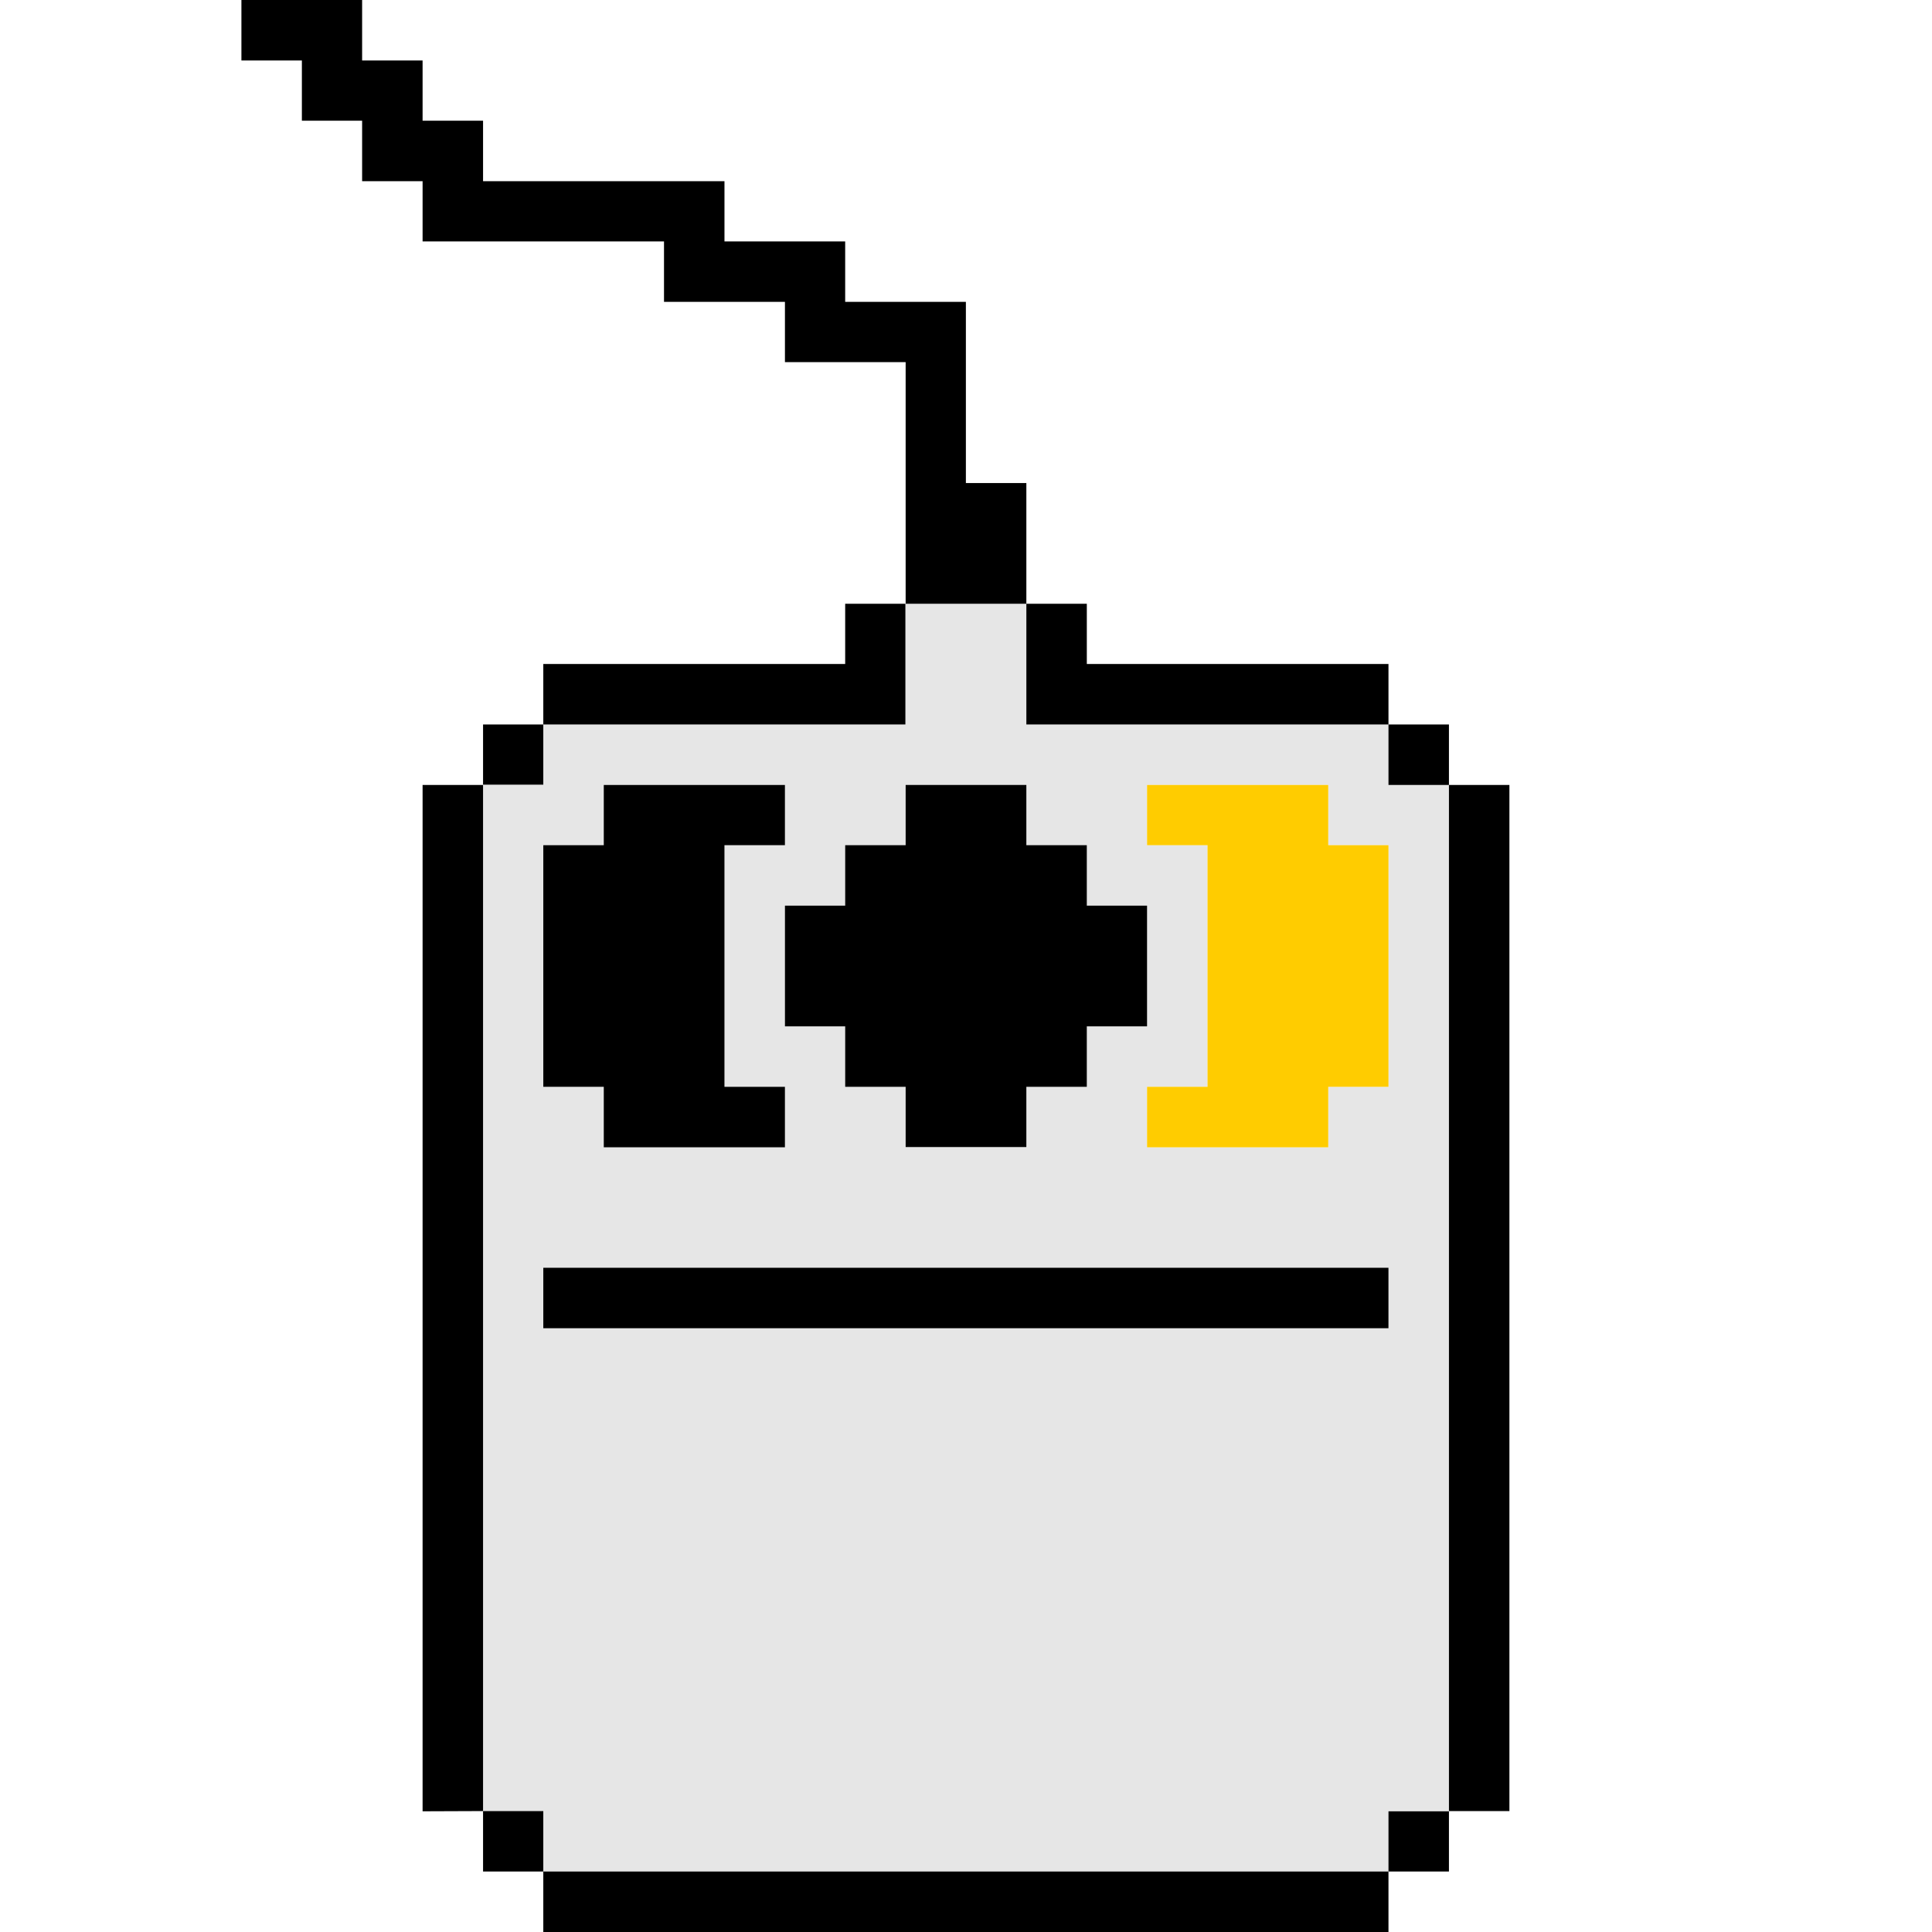 <?xml version="1.0" encoding="UTF-8" standalone="no"?>
<!-- Created with Inkscape (http://www.inkscape.org/) -->

<svg
   width="32"
   height="32"
   viewBox="0 0 8.467 8.467"
   version="1.1"
   id="svg1"
   inkscape:version="1.3 (0e150ed6c4, 2023-07-21)"
   sodipodi:docname="mouse-pixel-rightbutton.svg"
   xmlns:inkscape="http://www.inkscape.org/namespaces/inkscape"
   xmlns:sodipodi="http://sodipodi.sourceforge.net/DTD/sodipodi-0.dtd"
   xmlns="http://www.w3.org/2000/svg"
   xmlns:svg="http://www.w3.org/2000/svg">
  <sodipodi:namedview
     id="namedview1"
     pagecolor="#505050"
     bordercolor="#eeeeee"
     borderopacity="1"
     inkscape:showpageshadow="0"
     inkscape:pageopacity="0"
     inkscape:pagecheckerboard="0"
     inkscape:deskcolor="#505050"
     inkscape:document-units="px"
     showgrid="true"
     inkscape:zoom="32"
     inkscape:cx="14.5625"
     inkscape:cy="15.734375"
     inkscape:window-width="2560"
     inkscape:window-height="1369"
     inkscape:window-x="1912"
     inkscape:window-y="-8"
     inkscape:window-maximized="1"
     inkscape:current-layer="svg1">
    <inkscape:grid
       id="grid1"
       units="px"
       originx="0"
       originy="0"
       spacingx="0.265"
       spacingy="0.265"
       empcolor="#0099e5"
       empopacity="0.302"
       color="#0099e5"
       opacity="0.149"
       empspacing="4"
       dotted="false"
       gridanglex="30"
       gridanglez="30"
       visible="true" />
  </sodipodi:namedview>
  <defs
     id="defs1">
    <inkscape:path-effect
       effect="powerclip"
       id="path-effect66"
       is_visible="true"
       lpeversion="1"
       inverse="true"
       flatten="false"
       hide_clip="false"
       message="Use fill-rule evenodd on &lt;b&gt;fill and stroke&lt;/b&gt; dialog if no flatten result after convert clip to paths." />
    <inkscape:path-effect
       effect="powerclip"
       id="path-effect65"
       is_visible="true"
       lpeversion="1"
       inverse="true"
       flatten="false"
       hide_clip="false"
       message="Use fill-rule evenodd on &lt;b&gt;fill and stroke&lt;/b&gt; dialog if no flatten result after convert clip to paths." />
    <inkscape:path-effect
       effect="powerclip"
       id="path-effect64"
       is_visible="true"
       lpeversion="1"
       inverse="true"
       flatten="false"
       hide_clip="false"
       message="Use fill-rule evenodd on &lt;b&gt;fill and stroke&lt;/b&gt; dialog if no flatten result after convert clip to paths." />
    <inkscape:path-effect
       effect="fillet_chamfer"
       id="path-effect25"
       is_visible="true"
       lpeversion="1"
       nodesatellites_param="F,0,1,1,0,0.133,0,1 @ F,0,0,1,0,0,0,1 @ F,0,1,1,0,0.133,0,1 @ F,0,0,1,0,0.265,0,1 @ F,0,0,1,0,0,0,1 @ F,0,0,1,0,0.265,0,1"
       radius="0"
       unit="px"
       method="auto"
       mode="F"
       chamfer_steps="1"
       flexible="false"
       use_knot_distance="true"
       apply_no_radius="true"
       apply_with_radius="true"
       only_selected="false"
       hide_knots="false" />
    <inkscape:path-effect
       effect="fillet_chamfer"
       id="path-effect23"
       is_visible="true"
       lpeversion="1"
       nodesatellites_param="F,0,1,1,0,0.133,0,1 @ F,0,0,1,0,0,0,1 @ F,0,1,1,0,0.133,0,1 @ F,0,0,1,0,0.265,0,1 @ F,0,0,1,0,0,0,1 @ F,0,0,1,0,0.265,0,1"
       radius="0"
       unit="px"
       method="auto"
       mode="F"
       chamfer_steps="1"
       flexible="false"
       use_knot_distance="true"
       apply_no_radius="true"
       apply_with_radius="true"
       only_selected="false"
       hide_knots="false" />
    <inkscape:path-effect
       effect="bspline"
       id="path-effect21"
       is_visible="true"
       lpeversion="1.3"
       weight="33.333"
       steps="2"
       helper_size="0"
       apply_no_weight="true"
       apply_with_weight="true"
       only_selected="false"
       uniform="false" />
    <inkscape:path-effect
       effect="fillet_chamfer"
       id="path-effect19"
       is_visible="true"
       lpeversion="1"
       nodesatellites_param="F,0,0,1,0,0.132,0,1 @ F,0,0,1,0,0.13,0,1 @ F,0,0,1,0,0,0,1 @ F,0,0,1,0,0,0,1"
       radius="0"
       unit="px"
       method="auto"
       mode="F"
       chamfer_steps="1"
       flexible="false"
       use_knot_distance="true"
       apply_no_radius="true"
       apply_with_radius="true"
       only_selected="false"
       hide_knots="false" />
    <inkscape:path-effect
       effect="fillet_chamfer"
       id="path-effect15"
       is_visible="true"
       lpeversion="1"
       nodesatellites_param="F,0,0,1,0,0.132,0,1 @ F,0,0,1,0,0.13,0,1 @ F,0,0,1,0,0,0,1 @ F,0,0,1,0,0,0,1"
       radius="0"
       unit="px"
       method="auto"
       mode="F"
       chamfer_steps="1"
       flexible="false"
       use_knot_distance="true"
       apply_no_radius="true"
       apply_with_radius="true"
       only_selected="false"
       hide_knots="false" />
    <inkscape:path-effect
       effect="fillet_chamfer"
       id="path-effect14"
       is_visible="true"
       lpeversion="1"
       nodesatellites_param="F,0,1,1,0,0.133,0,1 @ F,0,0,1,0,0,0,1 @ F,0,1,1,0,0.133,0,1 @ F,0,0,1,0,0.265,0,1 @ F,0,0,1,0,0,0,1 @ F,0,0,1,0,0.265,0,1"
       radius="0"
       unit="px"
       method="auto"
       mode="F"
       chamfer_steps="1"
       flexible="false"
       use_knot_distance="true"
       apply_no_radius="true"
       apply_with_radius="true"
       only_selected="false"
       hide_knots="false" />
    <inkscape:path-effect
       effect="fillet_chamfer"
       id="path-effect12"
       is_visible="true"
       lpeversion="1"
       nodesatellites_param="F,0,1,1,0,0.133,0,1 @ F,0,0,1,0,0,0,1 @ F,0,1,1,0,0.133,0,1 @ F,0,0,1,0,0.265,0,1 @ F,0,0,1,0,0,0,1 @ F,0,0,1,0,0.265,0,1"
       radius="0"
       unit="px"
       method="auto"
       mode="F"
       chamfer_steps="1"
       flexible="false"
       use_knot_distance="true"
       apply_no_radius="true"
       apply_with_radius="true"
       only_selected="false"
       hide_knots="false" />
    <inkscape:path-effect
       effect="bspline"
       id="path-effect10"
       is_visible="true"
       lpeversion="1.3"
       weight="33.333"
       steps="2"
       helper_size="0"
       apply_no_weight="true"
       apply_with_weight="true"
       only_selected="false"
       uniform="false" />
    <inkscape:path-effect
       effect="bspline"
       id="path-effect3"
       is_visible="true"
       lpeversion="1.3"
       weight="33.333"
       steps="2"
       helper_size="0"
       apply_no_weight="true"
       apply_with_weight="true"
       only_selected="false"
       uniform="false" />
    <inkscape:path-effect
       effect="bspline"
       id="path-effect2"
       is_visible="true"
       lpeversion="1.3"
       weight="33.333"
       steps="2"
       helper_size="0"
       apply_no_weight="true"
       apply_with_weight="true"
       only_selected="false"
       uniform="false" />
    <inkscape:path-effect
       effect="fill_between_many"
       method="originald"
       linkedpaths="#path56,0,1|"
       id="path-effect56" />
    <clipPath
       clipPathUnits="userSpaceOnUse"
       id="clipPath62">
      <path
         id="lpe_path-effect64"
         style="opacity:1;fill:#808080;fill-opacity:1;stroke:none;stroke-width:0.265;stroke-linecap:butt;stroke-linejoin:round;stroke-dasharray:none;stroke-opacity:1;paint-order:stroke fill markers"
         class="powerclip"
         d="M -0.767,-2.619 H 11.615 V 13.467 H -0.767 Z M 2.381,3.44 V 5.292 H 6.085 V 3.44 Z" />
    </clipPath>
    <clipPath
       clipPathUnits="userSpaceOnUse"
       id="clipPath63">
      <path
         id="lpe_path-effect65"
         style="opacity:1;fill:#808080;fill-opacity:1;stroke:none;stroke-width:0.265;stroke-linecap:butt;stroke-linejoin:round;stroke-dasharray:none;stroke-opacity:1;paint-order:stroke fill markers"
         class="powerclip"
         d="M -3.148,-2.619 H 9.233 V 13.467 H -3.148 Z M 2.381,3.44 V 5.292 H 6.085 V 3.44 Z" />
    </clipPath>
    <clipPath
       clipPathUnits="userSpaceOnUse"
       id="clipPath65">
      <path
         id="lpe_path-effect66"
         style="opacity:1;fill:#808080;fill-opacity:1;stroke:none;stroke-width:0.265;stroke-linecap:butt;stroke-linejoin:round;stroke-dasharray:none;stroke-opacity:1;paint-order:stroke fill markers"
         class="powerclip"
         d="M -3.148,-2.619 H 11.615 V 13.467 H -3.148 Z M 2.381,3.307 V 5.556 H 6.085 V 3.307 Z" />
    </clipPath>
  </defs>
  <path
     id="path83"
     style="opacity:1;fill:#e6e6e6;stroke-width:0.265;stroke-linejoin:round;paint-order:stroke fill markers"
     d="M 3.969,2.646 V 2.91 3.175 H 4.498 V 2.91 2.646 H 4.233 Z M 2.381,3.175 V 3.44 H 2.117 V 7.937 H 2.381 V 8.202 H 6.085 V 7.937 H 6.35 V 3.44 H 6.085 V 3.175 Z m 0.265,0.265 h 0.794 V 3.704 H 3.175 V 4.763 h 0.265 v 0.265 h -0.794 V 4.763 H 2.381 V 3.704 h 0.265 z m 1.323,0 H 4.498 V 3.704 H 4.763 V 3.969 H 5.027 V 4.498 H 4.763 V 4.763 H 4.498 V 5.027 H 3.969 V 4.763 H 3.704 V 4.498 H 3.44 V 3.969 H 3.704 V 3.704 H 3.969 Z m 1.058,0 h 0.794 V 3.704 H 6.085 V 4.763 H 5.821 v 0.265 h -0.794 V 4.763 H 5.292 V 3.704 H 5.027 Z M 2.381,5.556 H 4.233 6.085 V 5.821 H 4.233 2.381 Z"
     inkscape:label="Fill" />
  <path
     id="path77"
     style="opacity:1;stroke-width:0.265;stroke-linejoin:round;paint-order:stroke fill markers"
     inkscape:label="Outline"
     d="M 1.058,0 V 0.265 H 1.323 V 0.529 H 1.587 V 0.794 H 1.852 V 1.058 H 2.117 2.91 V 1.323 H 3.44 V 1.587 H 3.969 V 1.852 2.117 2.381 H 4.498 V 2.117 H 4.233 V 1.852 1.587 1.323 H 3.704 V 1.058 H 3.175 V 0.794 H 2.117 V 0.529 H 1.852 V 0.265 H 1.587 V 0 H 1.323 Z M 3.969,2.381 V 2.646 H 4.233 4.498 V 2.381 Z M 4.498,2.646 V 2.91 3.175 h 1.587 V 2.91 H 4.763 V 2.646 Z M 6.085,3.175 V 3.44 H 6.35 V 3.175 Z M 6.35,3.44 V 7.937 H 6.615 V 3.44 Z m 0,4.498 H 6.085 V 8.202 H 6.35 Z M 6.085,8.202 H 4.233 2.381 v 0.265 h 1.852 1.852 z m -3.704,0 V 7.937 H 2.117 V 8.202 Z M 2.117,7.937 V 3.44 H 1.852 v 4.498 z m 0,-4.498 H 2.381 V 3.175 H 2.117 Z M 2.381,3.175 h 1.587 V 2.91 2.646 H 3.704 V 2.91 H 2.381 Z m 0,2.381 V 5.821 H 4.233 6.085 V 5.556 H 4.233 Z" />
  <path
     d="M 2.646,3.44 V 3.704 H 2.381 V 4.763 h 0.265 v 0.265 h 0.794 V 4.763 H 3.175 V 3.704 H 3.44 V 3.44 Z"
     style="display:inline;opacity:1;fill:#000000;stroke-width:0.265;stroke-linejoin:round;paint-order:stroke fill markers;fill-opacity:1"
     id="path80"
     inkscape:label="Left Button" />
  <path
     d="M 5.027,3.44 V 3.704 H 5.292 V 4.763 H 5.027 v 0.265 h 0.794 V 4.763 H 6.085 V 3.704 H 5.821 V 3.44 Z"
     style="display:inline;opacity:1;stroke-width:0.265;stroke-linejoin:round;paint-order:stroke fill markers;fill:#ffcc00;fill-opacity:1"
     id="path79"
     inkscape:label="Right Button" />
  <path
     d="M 3.969,3.44 V 3.704 H 3.704 V 3.969 H 3.44 V 4.498 H 3.704 V 4.763 H 3.969 V 5.027 H 4.498 V 4.763 H 4.763 V 4.498 H 5.027 V 3.969 H 4.763 V 3.704 H 4.498 V 3.44 Z"
     style="display:inline;opacity:1;stroke-width:0.265;stroke-linejoin:round;paint-order:stroke fill markers;fill:#000000;fill-opacity:1"
     id="path78"
     inkscape:label="Middle Button" />
</svg>